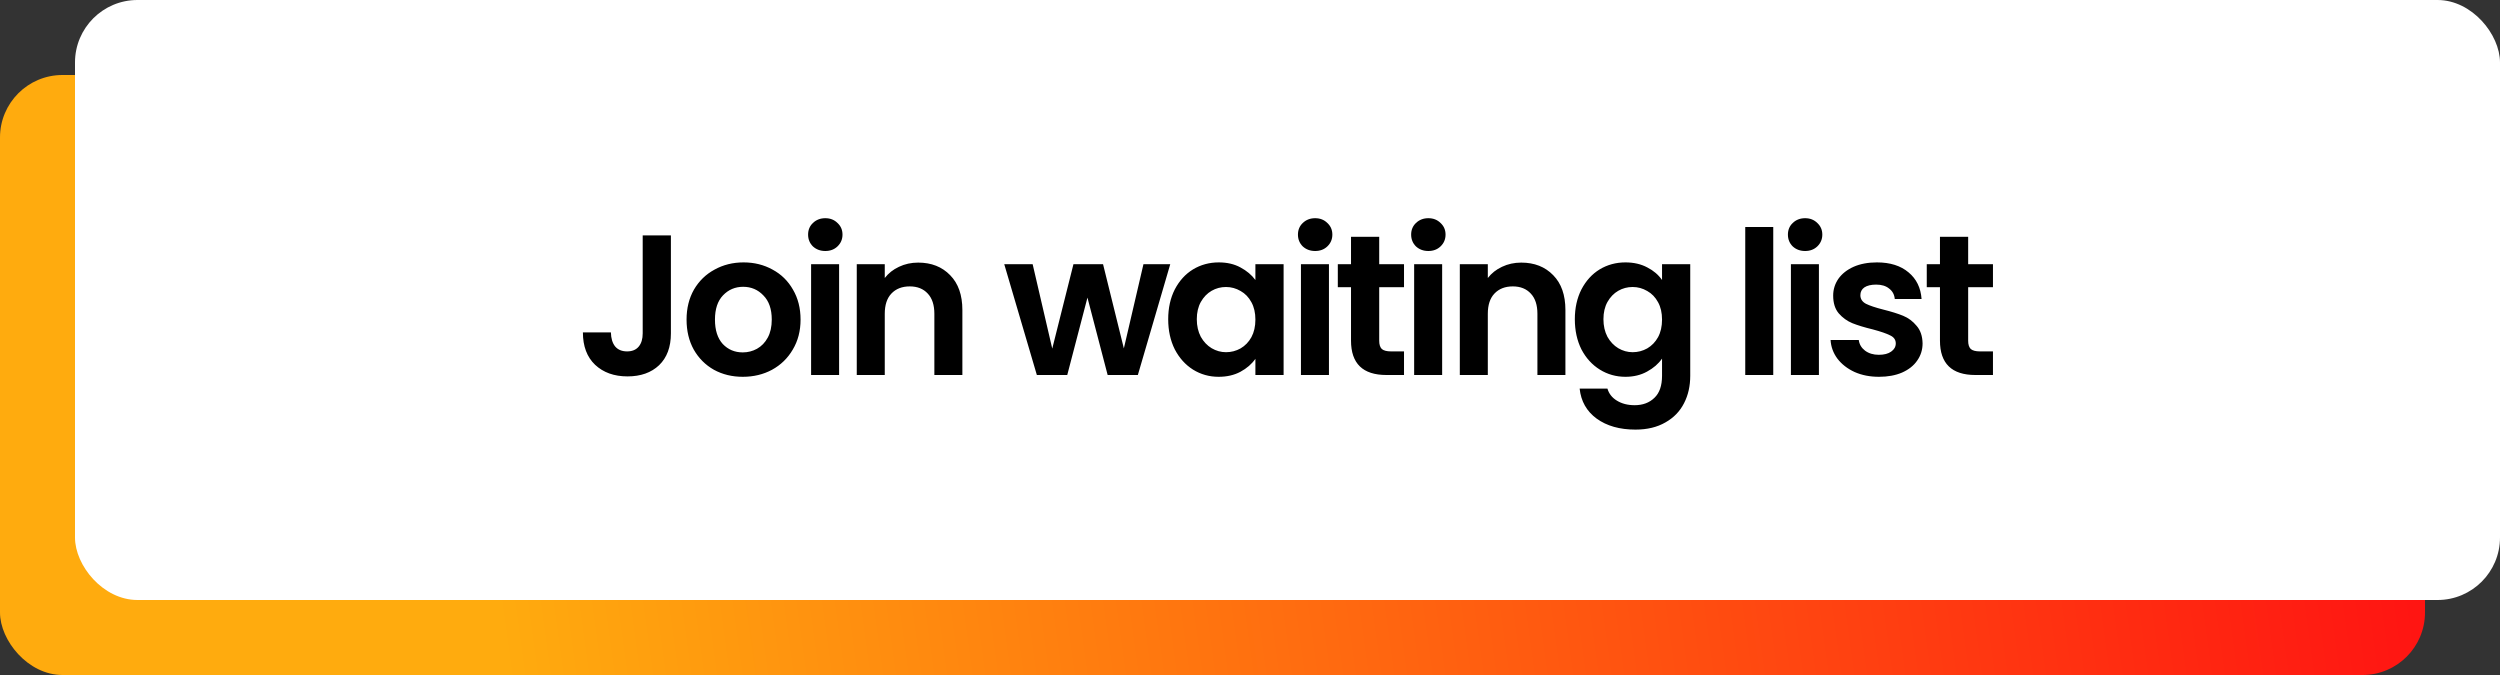 <svg xmlns="http://www.w3.org/2000/svg" width="200" height="54" viewBox="0 0 200 54" fill="none"><rect x="0" y="0" width="200" height="54" fill="#333333" stroke="none"/><rect y="6" width="194" height="48" rx="5" fill="url(#paint0_linear_5140_39)"></rect><path d="M47.616 24.832V32.672C47.616 33.76 47.301 34.608 46.672 35.216C46.043 35.813 45.2 36.112 44.144 36.112C43.077 36.112 42.213 35.803 41.552 35.184C40.901 34.565 40.576 33.701 40.576 32.592H42.816C42.827 33.072 42.939 33.445 43.152 33.712C43.376 33.979 43.696 34.112 44.112 34.112C44.517 34.112 44.827 33.984 45.04 33.728C45.253 33.472 45.36 33.12 45.36 32.672V24.832H47.616ZM53.365 36.144C52.512 36.144 51.744 35.957 51.061 35.584C50.378 35.2 49.84 34.661 49.445 33.968C49.061 33.275 48.869 32.475 48.869 31.568C48.869 30.661 49.066 29.861 49.461 29.168C49.866 28.475 50.416 27.941 51.109 27.568C51.802 27.184 52.576 26.992 53.429 26.992C54.282 26.992 55.056 27.184 55.749 27.568C56.442 27.941 56.986 28.475 57.381 29.168C57.786 29.861 57.989 30.661 57.989 31.568C57.989 32.475 57.781 33.275 57.365 33.968C56.96 34.661 56.405 35.2 55.701 35.584C55.008 35.957 54.229 36.144 53.365 36.144ZM53.365 34.192C53.77 34.192 54.149 34.096 54.501 33.904C54.864 33.701 55.152 33.403 55.365 33.008C55.578 32.613 55.685 32.133 55.685 31.568C55.685 30.725 55.461 30.08 55.013 29.632C54.576 29.173 54.037 28.944 53.397 28.944C52.757 28.944 52.218 29.173 51.781 29.632C51.354 30.08 51.141 30.725 51.141 31.568C51.141 32.411 51.349 33.061 51.765 33.52C52.192 33.968 52.725 34.192 53.365 34.192ZM59.968 26.08C59.574 26.08 59.243 25.957 58.976 25.712C58.72 25.456 58.592 25.141 58.592 24.768C58.592 24.395 58.72 24.085 58.976 23.84C59.243 23.584 59.574 23.456 59.968 23.456C60.363 23.456 60.688 23.584 60.944 23.84C61.211 24.085 61.344 24.395 61.344 24.768C61.344 25.141 61.211 25.456 60.944 25.712C60.688 25.957 60.363 26.08 59.968 26.08ZM61.072 27.136V36H58.832V27.136H61.072ZM67.397 27.008C68.453 27.008 69.307 27.344 69.957 28.016C70.608 28.677 70.933 29.605 70.933 30.8V36H68.693V31.104C68.693 30.4 68.517 29.861 68.165 29.488C67.813 29.104 67.333 28.912 66.725 28.912C66.107 28.912 65.616 29.104 65.253 29.488C64.901 29.861 64.725 30.4 64.725 31.104V36H62.485V27.136H64.725V28.24C65.024 27.856 65.403 27.557 65.861 27.344C66.331 27.12 66.843 27.008 67.397 27.008ZM87.564 27.136L84.972 36H82.556L80.94 29.808L79.324 36H76.892L74.284 27.136H76.556L78.124 33.888L79.82 27.136H82.188L83.852 33.872L85.42 27.136H87.564ZM87.4 31.536C87.4 30.64 87.576 29.845 87.928 29.152C88.29 28.459 88.776 27.925 89.384 27.552C90.002 27.179 90.691 26.992 91.448 26.992C92.109 26.992 92.685 27.125 93.176 27.392C93.677 27.659 94.077 27.995 94.376 28.4V27.136H96.632V36H94.376V34.704C94.088 35.12 93.688 35.467 93.176 35.744C92.674 36.011 92.093 36.144 91.432 36.144C90.685 36.144 90.002 35.952 89.384 35.568C88.776 35.184 88.29 34.645 87.928 33.952C87.576 33.248 87.4 32.443 87.4 31.536ZM94.376 31.568C94.376 31.024 94.269 30.56 94.056 30.176C93.843 29.781 93.555 29.483 93.192 29.28C92.829 29.067 92.44 28.96 92.024 28.96C91.608 28.96 91.224 29.061 90.872 29.264C90.52 29.467 90.232 29.765 90.008 30.16C89.794 30.544 89.688 31.003 89.688 31.536C89.688 32.069 89.794 32.539 90.008 32.944C90.232 33.339 90.52 33.643 90.872 33.856C91.234 34.069 91.618 34.176 92.024 34.176C92.44 34.176 92.829 34.075 93.192 33.872C93.555 33.659 93.843 33.36 94.056 32.976C94.269 32.581 94.376 32.112 94.376 31.568ZM99.156 26.08C98.761 26.08 98.43 25.957 98.164 25.712C97.908 25.456 97.78 25.141 97.78 24.768C97.78 24.395 97.908 24.085 98.164 23.84C98.43 23.584 98.761 23.456 99.156 23.456C99.55 23.456 99.876 23.584 100.132 23.84C100.398 24.085 100.532 24.395 100.532 24.768C100.532 25.141 100.398 25.456 100.132 25.712C99.876 25.957 99.55 26.08 99.156 26.08ZM100.26 27.136V36H98.02V27.136H100.26ZM104.281 28.976V33.264C104.281 33.563 104.35 33.781 104.489 33.92C104.638 34.048 104.883 34.112 105.225 34.112H106.265V36H104.857C102.969 36 102.025 35.083 102.025 33.248V28.976H100.969V27.136H102.025V24.944H104.281V27.136H106.265V28.976H104.281ZM108.212 26.08C107.817 26.08 107.487 25.957 107.22 25.712C106.964 25.456 106.836 25.141 106.836 24.768C106.836 24.395 106.964 24.085 107.22 23.84C107.487 23.584 107.817 23.456 108.212 23.456C108.607 23.456 108.932 23.584 109.188 23.84C109.455 24.085 109.588 24.395 109.588 24.768C109.588 25.141 109.455 25.456 109.188 25.712C108.932 25.957 108.607 26.08 108.212 26.08ZM109.316 27.136V36H107.076V27.136H109.316ZM115.641 27.008C116.697 27.008 117.55 27.344 118.201 28.016C118.852 28.677 119.177 29.605 119.177 30.8V36H116.937V31.104C116.937 30.4 116.761 29.861 116.409 29.488C116.057 29.104 115.577 28.912 114.969 28.912C114.35 28.912 113.86 29.104 113.497 29.488C113.145 29.861 112.969 30.4 112.969 31.104V36H110.729V27.136H112.969V28.24C113.268 27.856 113.646 27.557 114.105 27.344C114.574 27.12 115.086 27.008 115.641 27.008ZM123.979 26.992C124.64 26.992 125.222 27.125 125.723 27.392C126.224 27.648 126.619 27.984 126.907 28.4V27.136H129.163V36.064C129.163 36.885 128.998 37.616 128.667 38.256C128.336 38.907 127.84 39.419 127.179 39.792C126.518 40.176 125.718 40.368 124.779 40.368C123.52 40.368 122.486 40.075 121.675 39.488C120.875 38.901 120.422 38.101 120.315 37.088H122.539C122.656 37.493 122.907 37.813 123.291 38.048C123.686 38.293 124.16 38.416 124.715 38.416C125.366 38.416 125.894 38.219 126.299 37.824C126.704 37.44 126.907 36.853 126.907 36.064V34.688C126.619 35.104 126.219 35.451 125.707 35.728C125.206 36.005 124.63 36.144 123.979 36.144C123.232 36.144 122.55 35.952 121.931 35.568C121.312 35.184 120.822 34.645 120.459 33.952C120.107 33.248 119.931 32.443 119.931 31.536C119.931 30.64 120.107 29.845 120.459 29.152C120.822 28.459 121.307 27.925 121.915 27.552C122.534 27.179 123.222 26.992 123.979 26.992ZM126.907 31.568C126.907 31.024 126.8 30.56 126.587 30.176C126.374 29.781 126.086 29.483 125.723 29.28C125.36 29.067 124.971 28.96 124.555 28.96C124.139 28.96 123.755 29.061 123.403 29.264C123.051 29.467 122.763 29.765 122.539 30.16C122.326 30.544 122.219 31.003 122.219 31.536C122.219 32.069 122.326 32.539 122.539 32.944C122.763 33.339 123.051 33.643 123.403 33.856C123.766 34.069 124.15 34.176 124.555 34.176C124.971 34.176 125.36 34.075 125.723 33.872C126.086 33.659 126.374 33.36 126.587 32.976C126.8 32.581 126.907 32.112 126.907 31.568ZM135.803 24.16V36H133.563V24.16H135.803ZM138.353 26.08C137.958 26.08 137.627 25.957 137.361 25.712C137.105 25.456 136.977 25.141 136.977 24.768C136.977 24.395 137.105 24.085 137.361 23.84C137.627 23.584 137.958 23.456 138.353 23.456C138.747 23.456 139.073 23.584 139.329 23.84C139.595 24.085 139.729 24.395 139.729 24.768C139.729 25.141 139.595 25.456 139.329 25.712C139.073 25.957 138.747 26.08 138.353 26.08ZM139.457 27.136V36H137.217V27.136H139.457ZM144.262 36.144C143.536 36.144 142.886 36.016 142.31 35.76C141.734 35.493 141.275 35.136 140.934 34.688C140.603 34.24 140.422 33.744 140.39 33.2H142.646C142.688 33.541 142.854 33.824 143.142 34.048C143.44 34.272 143.808 34.384 144.246 34.384C144.672 34.384 145.003 34.299 145.238 34.128C145.483 33.957 145.606 33.739 145.606 33.472C145.606 33.184 145.456 32.971 145.158 32.832C144.87 32.683 144.406 32.523 143.766 32.352C143.104 32.192 142.56 32.027 142.134 31.856C141.718 31.685 141.355 31.424 141.046 31.072C140.747 30.72 140.598 30.245 140.598 29.648C140.598 29.157 140.736 28.709 141.014 28.304C141.302 27.899 141.707 27.579 142.23 27.344C142.763 27.109 143.387 26.992 144.102 26.992C145.158 26.992 146 27.259 146.63 27.792C147.259 28.315 147.606 29.024 147.67 29.92H145.526C145.494 29.568 145.344 29.291 145.078 29.088C144.822 28.875 144.475 28.768 144.038 28.768C143.632 28.768 143.318 28.843 143.094 28.992C142.88 29.141 142.774 29.349 142.774 29.616C142.774 29.915 142.923 30.144 143.222 30.304C143.52 30.453 143.984 30.608 144.614 30.768C145.254 30.928 145.782 31.093 146.198 31.264C146.614 31.435 146.971 31.701 147.27 32.064C147.579 32.416 147.739 32.885 147.75 33.472C147.75 33.984 147.606 34.443 147.318 34.848C147.04 35.253 146.635 35.573 146.102 35.808C145.579 36.032 144.966 36.144 144.262 36.144ZM151.396 28.976V33.264C151.396 33.563 151.466 33.781 151.604 33.92C151.754 34.048 151.999 34.112 152.34 34.112H153.38V36H151.972C150.084 36 149.14 35.083 149.14 33.248V28.976H148.084V27.136H149.14V24.944H151.396V27.136H153.38V28.976H151.396Z" fill="black"></path><rect x="6" width="194" height="48" rx="5" fill="white"></rect><path d="M53.672 18.832V26.672C53.672 27.76 53.358 28.608 52.728 29.216C52.099 29.813 51.256 30.112 50.2 30.112C49.134 30.112 48.27 29.803 47.608 29.184C46.958 28.565 46.632 27.701 46.632 26.592H48.872C48.883 27.072 48.995 27.445 49.208 27.712C49.432 27.979 49.752 28.112 50.168 28.112C50.574 28.112 50.883 27.984 51.096 27.728C51.31 27.472 51.416 27.12 51.416 26.672V18.832H53.672ZM59.421 30.144C58.568 30.144 57.8 29.957 57.117 29.584C56.435 29.2 55.896 28.661 55.501 27.968C55.117 27.275 54.925 26.475 54.925 25.568C54.925 24.661 55.123 23.861 55.517 23.168C55.923 22.475 56.472 21.941 57.165 21.568C57.859 21.184 58.632 20.992 59.485 20.992C60.339 20.992 61.112 21.184 61.805 21.568C62.499 21.941 63.043 22.475 63.437 23.168C63.843 23.861 64.045 24.661 64.045 25.568C64.045 26.475 63.837 27.275 63.421 27.968C63.016 28.661 62.461 29.2 61.757 29.584C61.064 29.957 60.285 30.144 59.421 30.144ZM59.421 28.192C59.827 28.192 60.205 28.096 60.557 27.904C60.92 27.701 61.208 27.403 61.421 27.008C61.635 26.613 61.741 26.133 61.741 25.568C61.741 24.725 61.517 24.08 61.069 23.632C60.632 23.173 60.093 22.944 59.453 22.944C58.813 22.944 58.275 23.173 57.837 23.632C57.411 24.08 57.197 24.725 57.197 25.568C57.197 26.411 57.405 27.061 57.821 27.52C58.248 27.968 58.781 28.192 59.421 28.192ZM66.024 20.08C65.63 20.08 65.299 19.957 65.032 19.712C64.776 19.456 64.648 19.141 64.648 18.768C64.648 18.395 64.776 18.085 65.032 17.84C65.299 17.584 65.63 17.456 66.024 17.456C66.419 17.456 66.744 17.584 67 17.84C67.267 18.085 67.4 18.395 67.4 18.768C67.4 19.141 67.267 19.456 67 19.712C66.744 19.957 66.419 20.08 66.024 20.08ZM67.128 21.136V30H64.888V21.136H67.128ZM73.454 21.008C74.51 21.008 75.363 21.344 76.013 22.016C76.664 22.677 76.99 23.605 76.99 24.8V30H74.749V25.104C74.749 24.4 74.573 23.861 74.222 23.488C73.87 23.104 73.389 22.912 72.781 22.912C72.163 22.912 71.672 23.104 71.309 23.488C70.957 23.861 70.781 24.4 70.781 25.104V30H68.541V21.136H70.781V22.24C71.08 21.856 71.459 21.557 71.918 21.344C72.387 21.12 72.899 21.008 73.454 21.008ZM93.62 21.136L91.028 30H88.612L86.996 23.808L85.38 30H82.948L80.34 21.136H82.612L84.18 27.888L85.876 21.136H88.244L89.908 27.872L91.476 21.136H93.62ZM93.456 25.536C93.456 24.64 93.632 23.845 93.984 23.152C94.347 22.459 94.832 21.925 95.44 21.552C96.059 21.179 96.747 20.992 97.504 20.992C98.165 20.992 98.742 21.125 99.232 21.392C99.734 21.659 100.133 21.995 100.432 22.4V21.136H102.688V30H100.432V28.704C100.144 29.12 99.744 29.467 99.232 29.744C98.731 30.011 98.15 30.144 97.488 30.144C96.742 30.144 96.059 29.952 95.44 29.568C94.832 29.184 94.347 28.645 93.984 27.952C93.632 27.248 93.456 26.443 93.456 25.536ZM100.432 25.568C100.432 25.024 100.325 24.56 100.112 24.176C99.899 23.781 99.611 23.483 99.248 23.28C98.885 23.067 98.496 22.96 98.08 22.96C97.664 22.96 97.28 23.061 96.928 23.264C96.576 23.467 96.288 23.765 96.064 24.16C95.851 24.544 95.744 25.003 95.744 25.536C95.744 26.069 95.851 26.539 96.064 26.944C96.288 27.339 96.576 27.643 96.928 27.856C97.291 28.069 97.675 28.176 98.08 28.176C98.496 28.176 98.885 28.075 99.248 27.872C99.611 27.659 99.899 27.36 100.112 26.976C100.325 26.581 100.432 26.112 100.432 25.568ZM105.212 20.08C104.817 20.08 104.487 19.957 104.22 19.712C103.964 19.456 103.836 19.141 103.836 18.768C103.836 18.395 103.964 18.085 104.22 17.84C104.487 17.584 104.817 17.456 105.212 17.456C105.607 17.456 105.932 17.584 106.188 17.84C106.455 18.085 106.588 18.395 106.588 18.768C106.588 19.141 106.455 19.456 106.188 19.712C105.932 19.957 105.607 20.08 105.212 20.08ZM106.316 21.136V30H104.076V21.136H106.316ZM110.337 22.976V27.264C110.337 27.563 110.406 27.781 110.545 27.92C110.694 28.048 110.94 28.112 111.281 28.112H112.321V30H110.913C109.025 30 108.081 29.083 108.081 27.248V22.976H107.025V21.136H108.081V18.944H110.337V21.136H112.321V22.976H110.337ZM114.268 20.08C113.873 20.08 113.543 19.957 113.276 19.712C113.02 19.456 112.892 19.141 112.892 18.768C112.892 18.395 113.02 18.085 113.276 17.84C113.543 17.584 113.873 17.456 114.268 17.456C114.663 17.456 114.988 17.584 115.244 17.84C115.511 18.085 115.644 18.395 115.644 18.768C115.644 19.141 115.511 19.456 115.244 19.712C114.988 19.957 114.663 20.08 114.268 20.08ZM115.372 21.136V30H113.132V21.136H115.372ZM121.697 21.008C122.753 21.008 123.607 21.344 124.257 22.016C124.908 22.677 125.233 23.605 125.233 24.8V30H122.993V25.104C122.993 24.4 122.817 23.861 122.465 23.488C122.113 23.104 121.633 22.912 121.025 22.912C120.407 22.912 119.916 23.104 119.553 23.488C119.201 23.861 119.025 24.4 119.025 25.104V30H116.785V21.136H119.025V22.24C119.324 21.856 119.703 21.557 120.161 21.344C120.631 21.12 121.143 21.008 121.697 21.008ZM130.035 20.992C130.697 20.992 131.278 21.125 131.779 21.392C132.281 21.648 132.675 21.984 132.963 22.4V21.136H135.219V30.064C135.219 30.885 135.054 31.616 134.723 32.256C134.393 32.907 133.897 33.419 133.235 33.792C132.574 34.176 131.774 34.368 130.835 34.368C129.577 34.368 128.542 34.075 127.731 33.488C126.931 32.901 126.478 32.101 126.371 31.088H128.595C128.713 31.493 128.963 31.813 129.347 32.048C129.742 32.293 130.217 32.416 130.771 32.416C131.422 32.416 131.95 32.219 132.355 31.824C132.761 31.44 132.963 30.853 132.963 30.064V28.688C132.675 29.104 132.275 29.451 131.763 29.728C131.262 30.005 130.686 30.144 130.035 30.144C129.289 30.144 128.606 29.952 127.987 29.568C127.369 29.184 126.878 28.645 126.515 27.952C126.163 27.248 125.987 26.443 125.987 25.536C125.987 24.64 126.163 23.845 126.515 23.152C126.878 22.459 127.363 21.925 127.971 21.552C128.59 21.179 129.278 20.992 130.035 20.992ZM132.963 25.568C132.963 25.024 132.857 24.56 132.643 24.176C132.43 23.781 132.142 23.483 131.779 23.28C131.417 23.067 131.027 22.96 130.611 22.96C130.195 22.96 129.811 23.061 129.459 23.264C129.107 23.467 128.819 23.765 128.595 24.16C128.382 24.544 128.275 25.003 128.275 25.536C128.275 26.069 128.382 26.539 128.595 26.944C128.819 27.339 129.107 27.643 129.459 27.856C129.822 28.069 130.206 28.176 130.611 28.176C131.027 28.176 131.417 28.075 131.779 27.872C132.142 27.659 132.43 27.36 132.643 26.976C132.857 26.581 132.963 26.112 132.963 25.568ZM141.86 18.16V30H139.62V18.16H141.86ZM144.409 20.08C144.014 20.08 143.683 19.957 143.417 19.712C143.161 19.456 143.033 19.141 143.033 18.768C143.033 18.395 143.161 18.085 143.417 17.84C143.683 17.584 144.014 17.456 144.409 17.456C144.803 17.456 145.129 17.584 145.385 17.84C145.651 18.085 145.785 18.395 145.785 18.768C145.785 19.141 145.651 19.456 145.385 19.712C145.129 19.957 144.803 20.08 144.409 20.08ZM145.513 21.136V30H143.273V21.136H145.513ZM150.318 30.144C149.593 30.144 148.942 30.016 148.366 29.76C147.79 29.493 147.331 29.136 146.99 28.688C146.659 28.24 146.478 27.744 146.446 27.2H148.702C148.745 27.541 148.91 27.824 149.198 28.048C149.497 28.272 149.865 28.384 150.302 28.384C150.729 28.384 151.059 28.299 151.294 28.128C151.539 27.957 151.662 27.739 151.662 27.472C151.662 27.184 151.513 26.971 151.214 26.832C150.926 26.683 150.462 26.523 149.822 26.352C149.161 26.192 148.617 26.027 148.19 25.856C147.774 25.685 147.411 25.424 147.102 25.072C146.803 24.72 146.654 24.245 146.654 23.648C146.654 23.157 146.793 22.709 147.07 22.304C147.358 21.899 147.763 21.579 148.286 21.344C148.819 21.109 149.443 20.992 150.158 20.992C151.214 20.992 152.057 21.259 152.686 21.792C153.315 22.315 153.662 23.024 153.726 23.92H151.582C151.55 23.568 151.401 23.291 151.134 23.088C150.878 22.875 150.531 22.768 150.094 22.768C149.689 22.768 149.374 22.843 149.15 22.992C148.937 23.141 148.83 23.349 148.83 23.616C148.83 23.915 148.979 24.144 149.278 24.304C149.577 24.453 150.041 24.608 150.67 24.768C151.31 24.928 151.838 25.093 152.254 25.264C152.67 25.435 153.027 25.701 153.326 26.064C153.635 26.416 153.795 26.885 153.806 27.472C153.806 27.984 153.662 28.443 153.374 28.848C153.097 29.253 152.691 29.573 152.158 29.808C151.635 30.032 151.022 30.144 150.318 30.144ZM157.453 22.976V27.264C157.453 27.563 157.522 27.781 157.661 27.92C157.81 28.048 158.055 28.112 158.397 28.112H159.437V30H158.029C156.141 30 155.197 29.083 155.197 27.248V22.976H154.141V21.136H155.197V18.944H157.453V21.136H159.437V22.976H157.453Z" fill="black"></path><defs><linearGradient id="paint0_linear_5140_39" x1="201" y1="54" x2="43.482" y2="75.674" gradientUnits="userSpaceOnUse"><stop stop-color="#FF0E12"></stop><stop offset="1" stop-color="#FFAB0E"></stop></linearGradient></defs></svg>